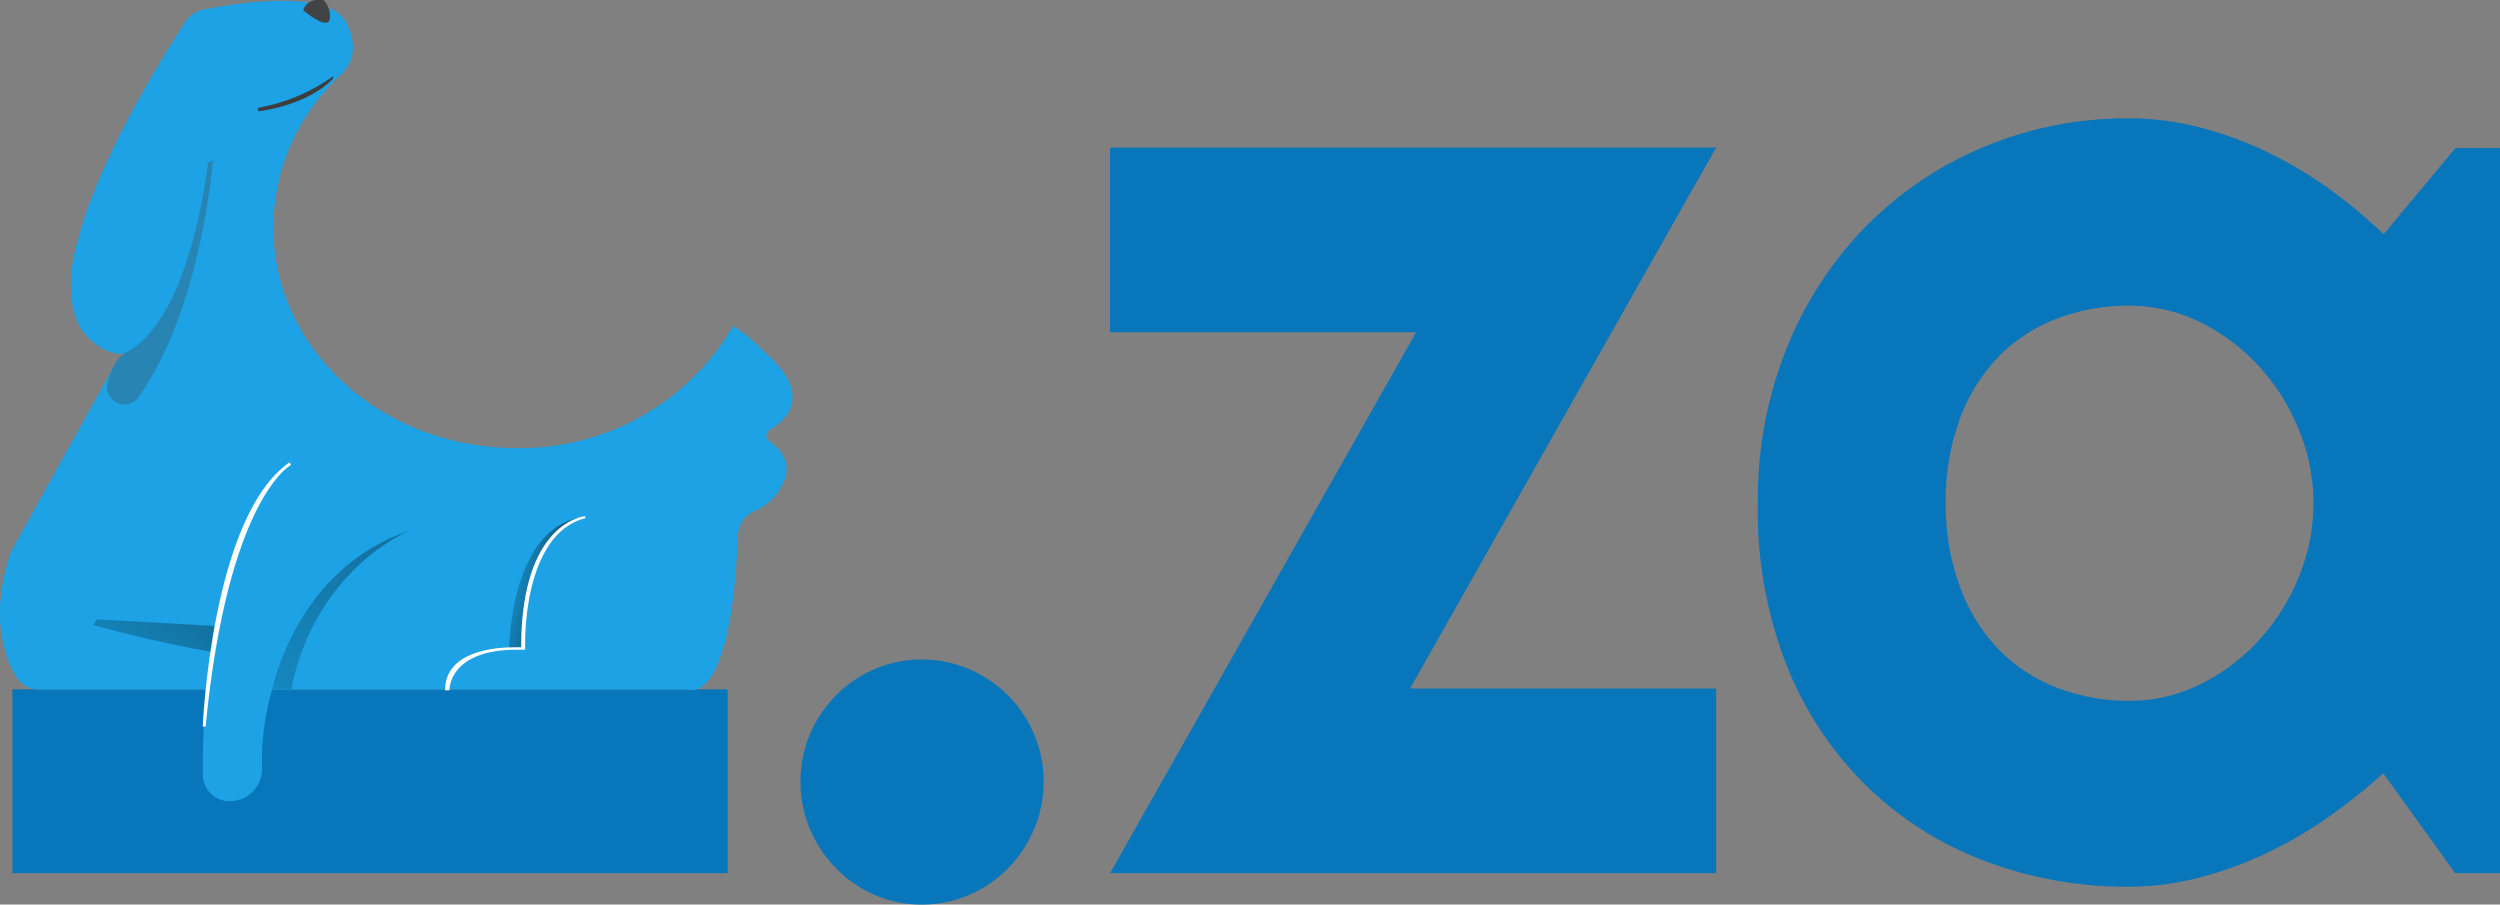 <svg xmlns="http://www.w3.org/2000/svg" xmlns:xlink="http://www.w3.org/1999/xlink" viewBox="0 0 217.6 78.73"><rect x="0" y="0" width="217.6" height="78.73" fill="#808080" stroke="none"/><defs><style>.cls-1{fill:#0876bb;}.cls-2{fill:#1ca2e5;}.cls-3,.cls-5{fill:#414344;}.cls-3{opacity:0.31;}.cls-4{fill:url(#Degradado_sin_nombre_14);}.cls-6{fill:#3d3d3d;}.cls-7{fill:none;stroke:#fff;stroke-miterlimit:10;stroke-width:0.25px;}.cls-8{fill:url(#Degradado_sin_nombre_14-2);}.cls-9{fill:url(#Degradado_sin_nombre_31);}.cls-10{fill:#fff;}</style><linearGradient id="Degradado_sin_nombre_14" x1="6.04" y1="65.85" x2="25.49" y2="38.76" gradientUnits="userSpaceOnUse"><stop offset="0" stop-color="#158fcc"/><stop offset="0.14" stop-color="#158bc6"/><stop offset="0.32" stop-color="#1481b6"/><stop offset="0.52" stop-color="#136f9c"/><stop offset="0.74" stop-color="#115778"/><stop offset="0.97" stop-color="#0f3849"/><stop offset="0.99" stop-color="#0f3544"/></linearGradient><linearGradient id="Degradado_sin_nombre_14-2" x1="15.09" y1="69.66" x2="52.45" y2="24.66" xlink:href="#Degradado_sin_nombre_14"/><linearGradient id="Degradado_sin_nombre_31" x1="44.48" y1="50.01" x2="50.86" y2="51.52" gradientUnits="userSpaceOnUse"><stop offset="0" stop-color="#158fcc"/><stop offset="0.45" stop-color="#12658c"/><stop offset="0.99" stop-color="#0f3544"/></linearGradient></defs><title>Recurso 1</title><g id="Capa_2" data-name="Capa 2"><g id="Capa_1-2" data-name="Capa 1"><path class="cls-1" d="M80.24,78.73a10.15,10.15,0,0,1-4.12-.84,10.59,10.59,0,0,1-3.34-2.3,11.07,11.07,0,0,1-2.27-3.4,10.7,10.7,0,0,1,0-8.31,10.69,10.69,0,0,1,5.61-5.64,10.47,10.47,0,0,1,8.22,0A10.61,10.61,0,0,1,90,63.88a10.7,10.7,0,0,1,0,8.31,11.07,11.07,0,0,1-2.27,3.4,10.61,10.61,0,0,1-3.37,2.3A10.23,10.23,0,0,1,80.24,78.73ZM1.08,76V60H63.33V76Z"/><path class="cls-1" d="M149.37,76H96.62l26.64-47.08H96.62V12.85h52.75L122.73,59.93h26.64Z"/><path class="cls-1" d="M217.6,76h-3.9l-6.26-8.69a51,51,0,0,1-4.87,3.87,36,36,0,0,1-5.41,3.13,32.68,32.68,0,0,1-5.82,2.1,24.3,24.3,0,0,1-6.05.77,34.86,34.86,0,0,1-12.56-2.25,29.71,29.71,0,0,1-10.28-6.53,30.57,30.57,0,0,1-6.94-10.48A37.07,37.07,0,0,1,153,43.8a35.36,35.36,0,0,1,2.54-13.56,32.34,32.34,0,0,1,6.94-10.61,31.52,31.52,0,0,1,10.28-6.88,32.4,32.4,0,0,1,12.56-2.45,24.66,24.66,0,0,1,6.08.77,31.74,31.74,0,0,1,5.85,2.12,37.27,37.27,0,0,1,5.41,3.19,47.54,47.54,0,0,1,4.81,4l6.26-7.5h3.9ZM201.36,43.8a16.88,16.88,0,0,0-1.27-6.41,18.5,18.5,0,0,0-3.46-5.5,17.39,17.39,0,0,0-5.11-3.84,13.93,13.93,0,0,0-6.23-1.44,17.23,17.23,0,0,0-6.24,1.12A14.2,14.2,0,0,0,174,31a15.35,15.35,0,0,0-3.39,5.4,20.31,20.31,0,0,0-1.25,7.36,20.26,20.26,0,0,0,1.25,7.35A15.39,15.39,0,0,0,174,56.56a14.2,14.2,0,0,0,5.08,3.31A17.23,17.23,0,0,0,185.29,61a13.81,13.81,0,0,0,6.23-1.45,17,17,0,0,0,5.11-3.84,18.33,18.33,0,0,0,3.46-5.49A16.92,16.92,0,0,0,201.36,43.8Z"/><g id="nuevo"><path class="cls-2" d="M67.52,38.81c-.26-.23-1.46-.73-.37-1.51,0,0,4.42-2.26-.47-6.53a15.9,15.9,0,0,0-2.86-2.4A21.44,21.44,0,0,1,44.92,39c-9.85,0-18.12-6.13-20.47-14.41a17.77,17.77,0,0,1-.66-4.8A18,18,0,0,1,28.24,8a9.4,9.4,0,0,1,.68-.75v0h0a1.41,1.41,0,0,1,.29-.31.35.35,0,0,1,.11-.1,6.82,6.82,0,0,1,.55-.53c.73-.83,1.33-2.22.29-4.29A2.64,2.64,0,0,0,29.12.93h0a2.25,2.25,0,0,0-.54-.26,5.06,5.06,0,0,0-1.1-.33c-3.08-.67-7.74.09-9.78.49a2.54,2.54,0,0,0-.88.37,2.52,2.52,0,0,0-.68.7C14.33,4.65,8.76,13.53,6.83,20.69h0a.2.2,0,0,0,0,.08c-.16.37-1.44,4.59.06,7.57.53,1,2.28,2.69,4,2.43a2.6,2.6,0,0,0-.83.85L1.11,47.74a.57.57,0,0,0-.08.13c-.43,1.12-2.28,6.44.36,11a2.53,2.53,0,0,0,.89.86,2.36,2.36,0,0,0,1.17.29H60s3.66,1.41,4.22-13.37a2.44,2.44,0,0,1,1.37-2.14,4.83,4.83,0,0,0,1.86-1.33,4.7,4.7,0,0,0,1-2,2.62,2.62,0,0,0-1-2.36Z"/><path id="sombra" class="cls-3" d="M12.06,34.56a1.51,1.51,0,0,1-2.68-1.31,6.61,6.61,0,0,1,.68-1.65,2.47,2.47,0,0,1,1.06-1c1.52-.79,5.3-4,7-16.46l.41-.18S17.57,26.81,12.06,34.56Z"/><path id="patita" class="cls-4" d="M18.63,54.48,8.42,53.91l-.28.5s5.06,1.44,10.6,2.39Z"/><path id="nariz" class="cls-5" d="M26.4.9S26.59-.2,28.16,0a2.1,2.1,0,0,1,.47.79,2,2,0,0,1,.06.92C28.43,2.63,26.4.9,26.4.9Z"/><path id="boca" class="cls-6" d="M28.93,6.68a15.88,15.88,0,0,1-6.4,2.69.19.19,0,0,0,0,.31s4.07-.43,6.43-2.8C28.93,6.88,29.13,6.65,28.93,6.68Z"/><path id="patita-2" data-name="patita" class="cls-2" d="M32.57,49.54a.32.32,0,0,1-.08.55c-9.19,3.85-9.75,13.4-9.69,16.62a2.88,2.88,0,0,1-.63,2,2.7,2.7,0,0,1-1.84,1h-.08a2.3,2.3,0,0,1-2.59-2.09C17.45,53.29,22,44.89,22.88,43.09c.1-.17.61-.47.77-.35Z"/><path id="patita-3" data-name="patita" class="cls-7" d="M17.77,63.24S18.54,45,25.26,40.36C25.26,40.36,19.71,43.25,17.77,63.24Z"/><path id="sombra-2" data-name="sombra" class="cls-8" d="M25.34,60C27.48,49.46,35.61,46.2,35.61,46.2,25.73,49.52,23.7,60,23.7,60Z"/><path class="cls-9" d="M44.31,56.47s.1-10.8,6.55-11.45c0,0-5.33,1.33-5.37,11.34Z"/><path class="cls-6" d="M38.9,59.93c.09-2.55,2.74-3.26,4.67-3.43A5.74,5.74,0,0,0,39.92,58a3.13,3.13,0,0,0-.9,1.92Zm6.59-3.5v-.09c0-6.68,2.07-9.41,3.66-10.53-3.71,2.81-3.56,10.22-3.56,10.3l0,.33Z"/><path class="cls-10" d="M50.93,44.93s-5.57.41-5.57,11.41c0,0-.24,0-.62,0-1.63,0-6,.32-6,3.74h.38S39,56.55,45,56.55l.71,0,0-.46s-.26-9.6,5.27-11l-.06-.13Z"/></g></g></g></svg>